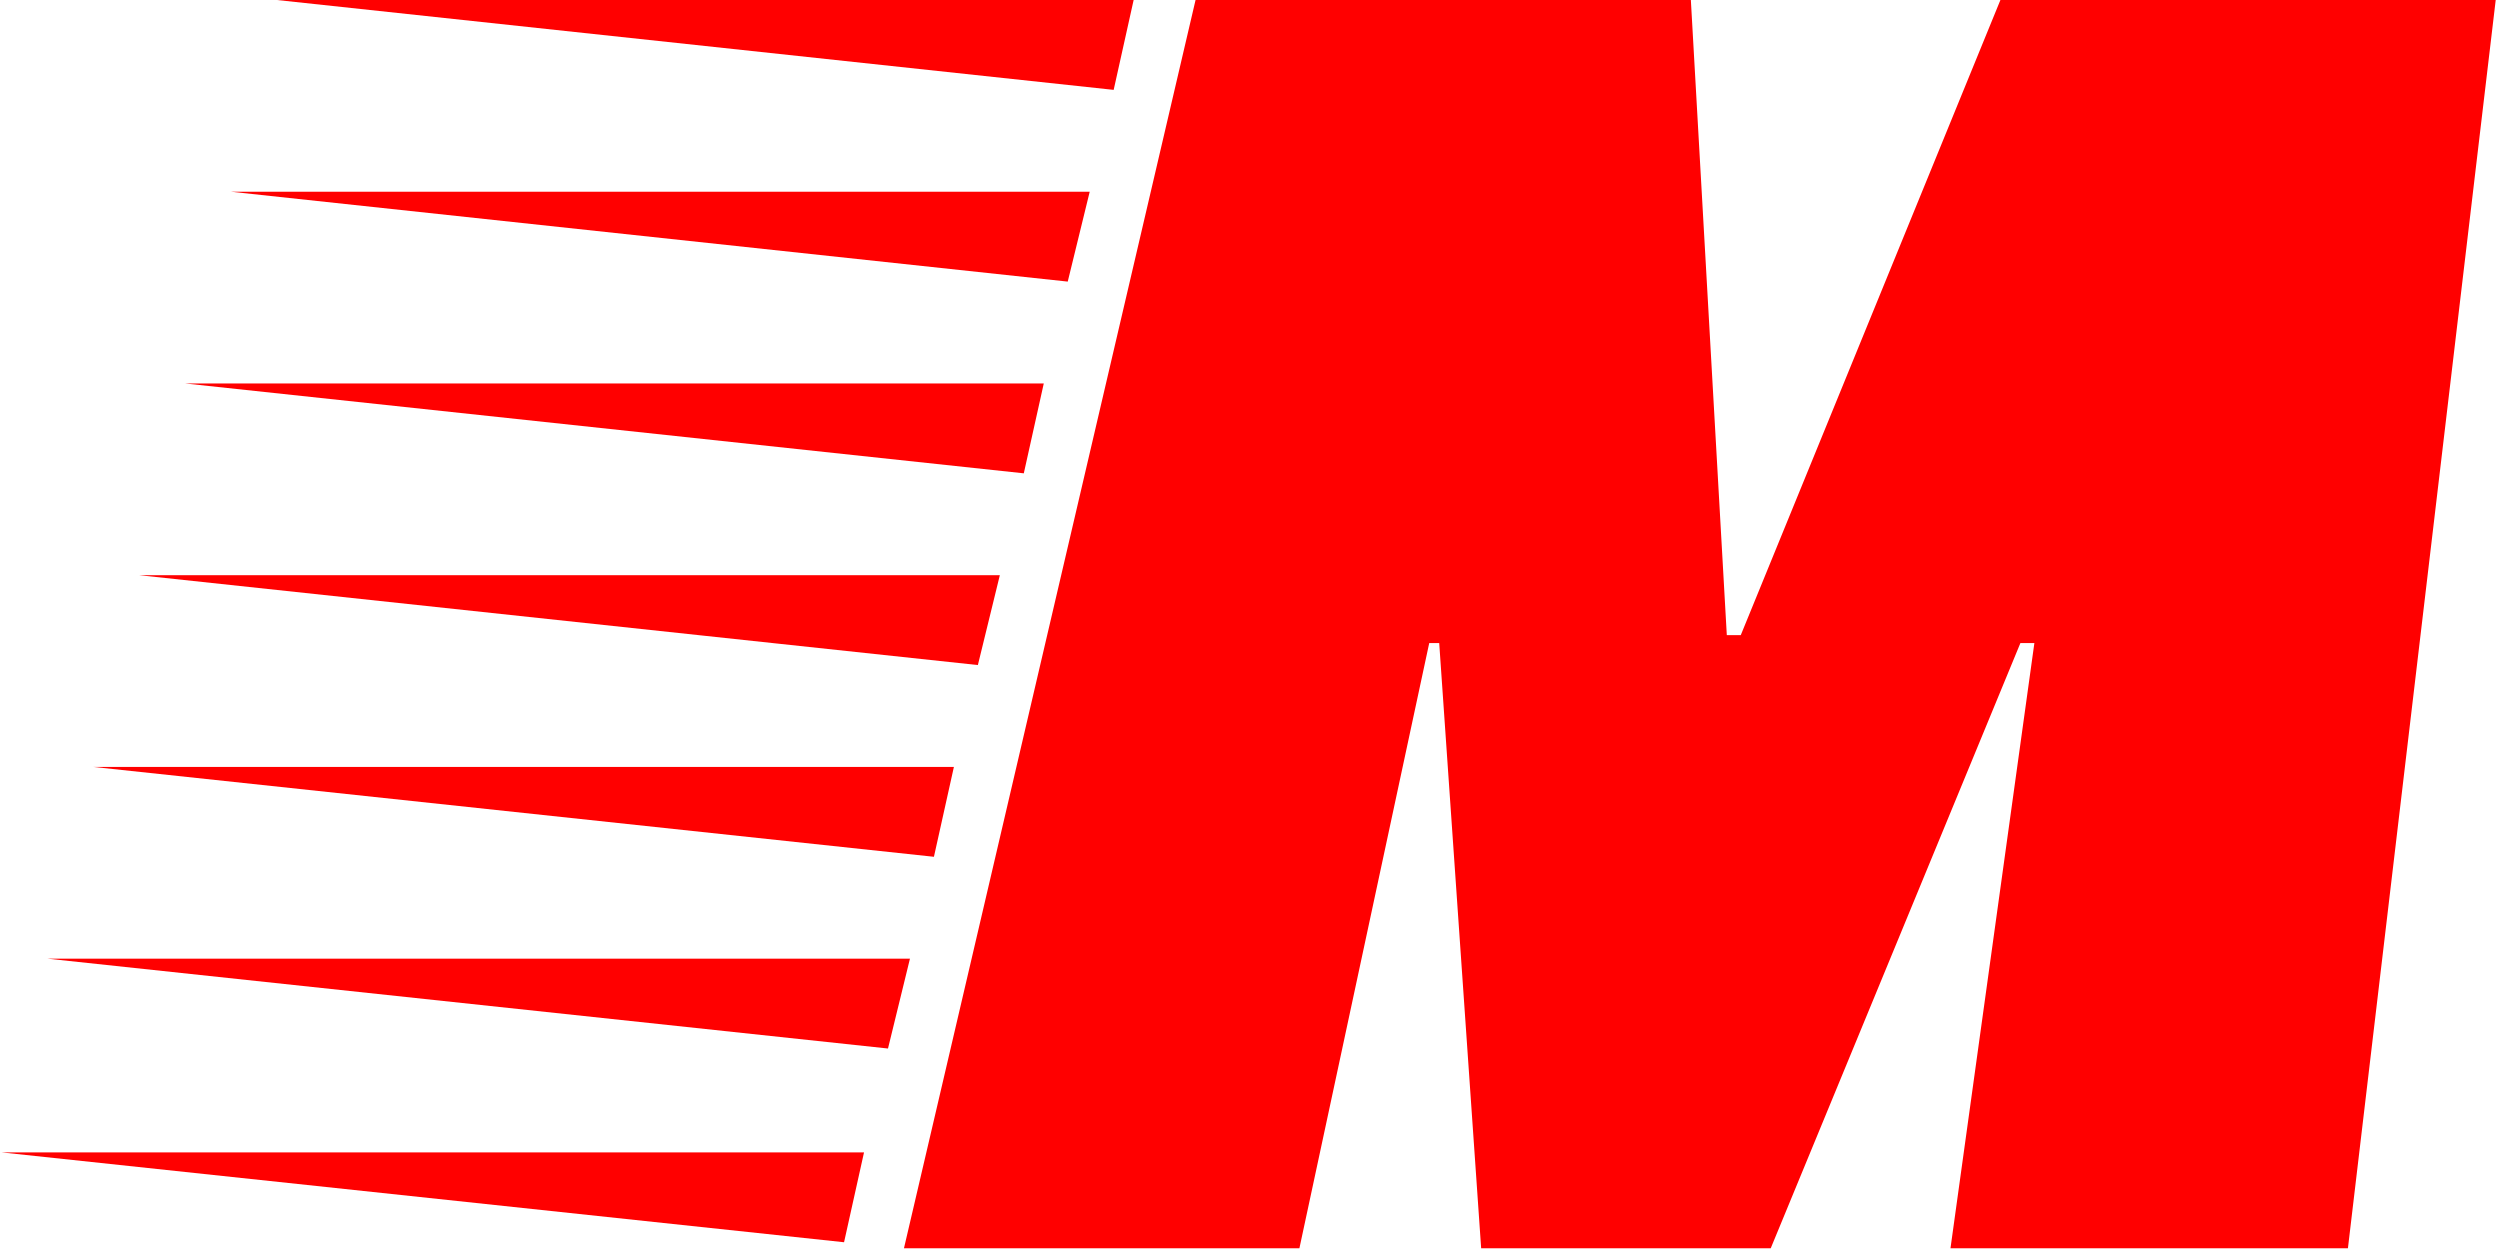<svg xmlns="http://www.w3.org/2000/svg" version="1.1" xmlns:xlink="http://www.w3.org/1999/xlink" xmlns:svgjs="http://svgjs.dev/svgjs" width="2000" height="999" viewBox="0 0 2000 999"><g transform="matrix(1,0,0,1,-1.212,-0.206)"><svg viewBox="0 0 396 198" data-background-color="#050505" preserveAspectRatio="xMidYMid meet" height="999" width="2000" xmlns="http://www.w3.org/2000/svg" xmlns:xlink="http://www.w3.org/1999/xlink"><g id="tight-bounds" transform="matrix(1,0,0,1,0.24,0.041)"><svg viewBox="0 0 395.52 197.918" height="197.918" width="395.52"><g><svg viewBox="0 0 395.52 197.918" height="197.918" width="395.52"><g><svg viewBox="0 0 395.52 197.918" height="197.918" width="395.52"><g id="textblocktransform"><svg viewBox="0 0 395.52 197.918" height="197.918" width="395.52" id="textblock"><g><svg viewBox="0 0 395.52 197.918" height="197.918" width="395.52"><g transform="matrix(1,0,0,1,0,0)"><svg width="395.52" viewBox="-12.5 -31.25 62.45 31.25" height="197.918" data-palette-color="#ff0000"><g class="wordmark-text-0" data-fill-palette-color="primary" id="text-0"><path d="M9.1-2.4L8.6-0.15-12.5-2.4 9.1-2.4ZM10.25-7.25L9.7-5-11.35-7.25 10.25-7.25ZM11.35-12.05L10.85-9.8-10.2-12.05 11.35-12.05ZM12.5-16.85L11.95-14.6-9.05-16.85 12.5-16.85ZM13.6-21.65L13.1-19.4-7.9-21.65 13.6-21.65ZM14.75-26.45L14.2-24.2-6.75-26.45 14.75-26.45ZM15.85-31.25L15.35-29-5.6-31.25 15.85-31.25ZM23.25-15.15L20 0 10.1 0 17.4-31.25 29.8-31.25 30.7-15.35 31.05-15.35 37.55-31.25 49.95-31.25 46.25 0 36.3 0 38.4-15.15 38.05-15.15 31.8 0 24.55 0 23.5-15.15 23.25-15.15Z" fill="#ff0000" data-fill-palette-color="primary"></path></g></svg></g></svg></g></svg></g></svg></g></svg></g><defs></defs></svg><rect width="395.52" height="197.918" fill="none" stroke="none" visibility="hidden"></rect></g></svg></g></svg>
